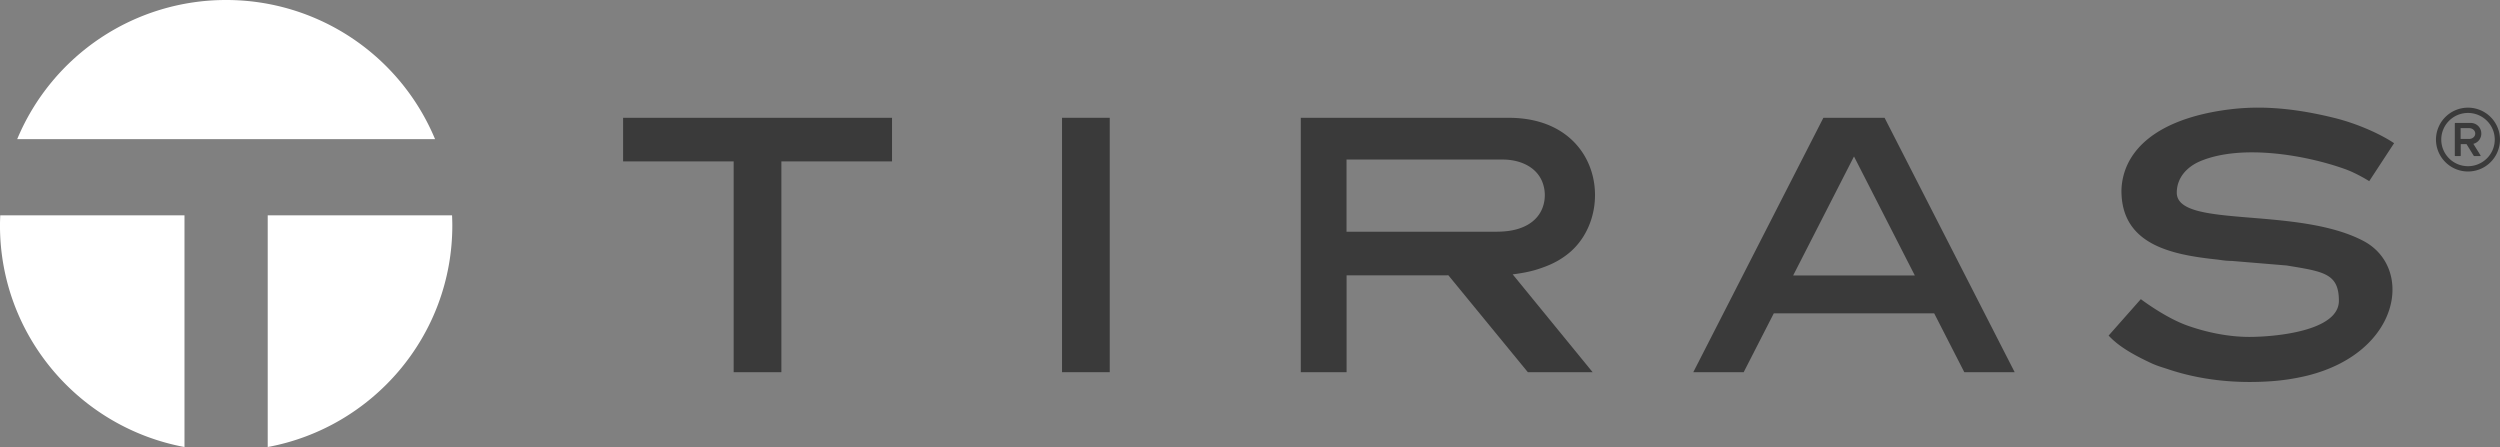 <svg width="151" height="27" viewBox="0 0 151 27" fill="none" xmlns="http://www.w3.org/2000/svg">
    <rect x="0" y="0" width="151" height="27" fill="#808080" stroke="none"/>
    <path fill-rule="evenodd" clip-rule="evenodd" d="M11.143 13.005H.015c-.008.203-.016.405-.016.612C0 20.279 4.8 25.82 11.143 27V13.005zM26.277 8.403A13.656 13.656 0 0 0 13.662 0 13.662 13.662 0 0 0 1.039 8.403h25.238zM16.17 13.005V27c6.342-1.176 11.15-6.717 11.15-13.383 0-.207-.008-.409-.015-.612H16.17z" fill="#fff"/>
    <path fill-rule="evenodd" clip-rule="evenodd" d="M142.734 14.544c-4.008-2.095-11.256-.729-11.256-2.905 0-.95.672-1.593 1.429-1.908 2.488-1.04 6.382-.366 8.756.49.692.25 1.438.72 1.438.72l1.503-2.293c-.933-.619-2.343-1.215-3.628-1.53-2.015-.495-4.042-.763-6.116-.533-2.23.249-5.093 1.016-6.257 3.146a3.92 3.92 0 0 0-.468 1.787c0 3.216 2.937 3.847 5.639 4.143.418.043.531.09 1.051.101l3.288.273c2.246.37 3.156.483 3.156 2.134 0 1.83-3.847 2.18-5.413 2.18-1.375 0-2.711-.323-3.703-.673-1.355-.471-2.847-1.608-2.847-1.608l-1.945 2.2c.664.72 1.652 1.23 2.539 1.65.379.18.703.265 1.101.398 1.887.627 3.902.837 5.886.728a13.226 13.226 0 0 0 2.472-.355c5.648-1.405 6.448-6.541 3.375-8.145zM37.635 9.75h6.678v12.73h2.883V9.75h6.682V7.114H37.635V9.75z" fill="#3A3A3A"/>
    <path d="M67.029 7.114h-2.882V22.48h2.882V7.114z" fill="#3A3A3A"/>
    <path fill-rule="evenodd" clip-rule="evenodd" d="m105.318 22.48 1.82-3.556h9.686l1.819 3.555h3.043l-7.858-15.365h-3.695l-7.858 15.365h3.043zm6.663-13.03 3.675 7.189h-7.35l3.675-7.189zM92.929 16.245c.687-.226 1.164-.452 1.683-.84 3.004-2.244 2.242-8.29-3.487-8.29H78.568v15.364h2.766v-5.848h5.873l.274-.004 4.8 5.852h3.913l-4.827-5.907c.558-.07 1.097-.171 1.562-.327zm-11.6-6.608h9.448c.933 0 1.937.37 2.343 1.266.23.51.246 1.11.055 1.631-.336.904-1.215 1.313-2.117 1.422a5.875 5.875 0 0 1-.742.039H81.33V9.637z" fill="#3A3A3A"/>
    <path d="M149.871 8.068a.636.636 0 0 0-.629-.642h-.937a.035.035 0 0 0-.035.035v1.931c0 .02.015.035.035.035h.289a.035.035 0 0 0 .035-.035v-.685h.351l.422.685c.012.027.039.035.059.035h.339c.032 0 .036-.016.02-.047l-.43-.693a.632.632 0 0 0 .481-.619zm-.723.323h-.527v-.65h.539c.141 0 .344.117.344.327 0 .203-.192.323-.356.323z" fill="#3A3A3A"/>
    <path d="M149.066 6.503a1.932 1.932 0 0 0-1.933 1.927c0 1.063.871 1.928 1.933 1.928a1.93 1.93 0 0 0 1.933-1.928 1.932 1.932 0 0 0-1.933-1.927zm0 3.535c-.89 0-1.613-.72-1.613-1.608 0-.888.723-1.608 1.613-1.608.891 0 1.617.72 1.617 1.608 0 .888-.726 1.608-1.617 1.608z" fill="#3A3A3A"/>
</svg>
